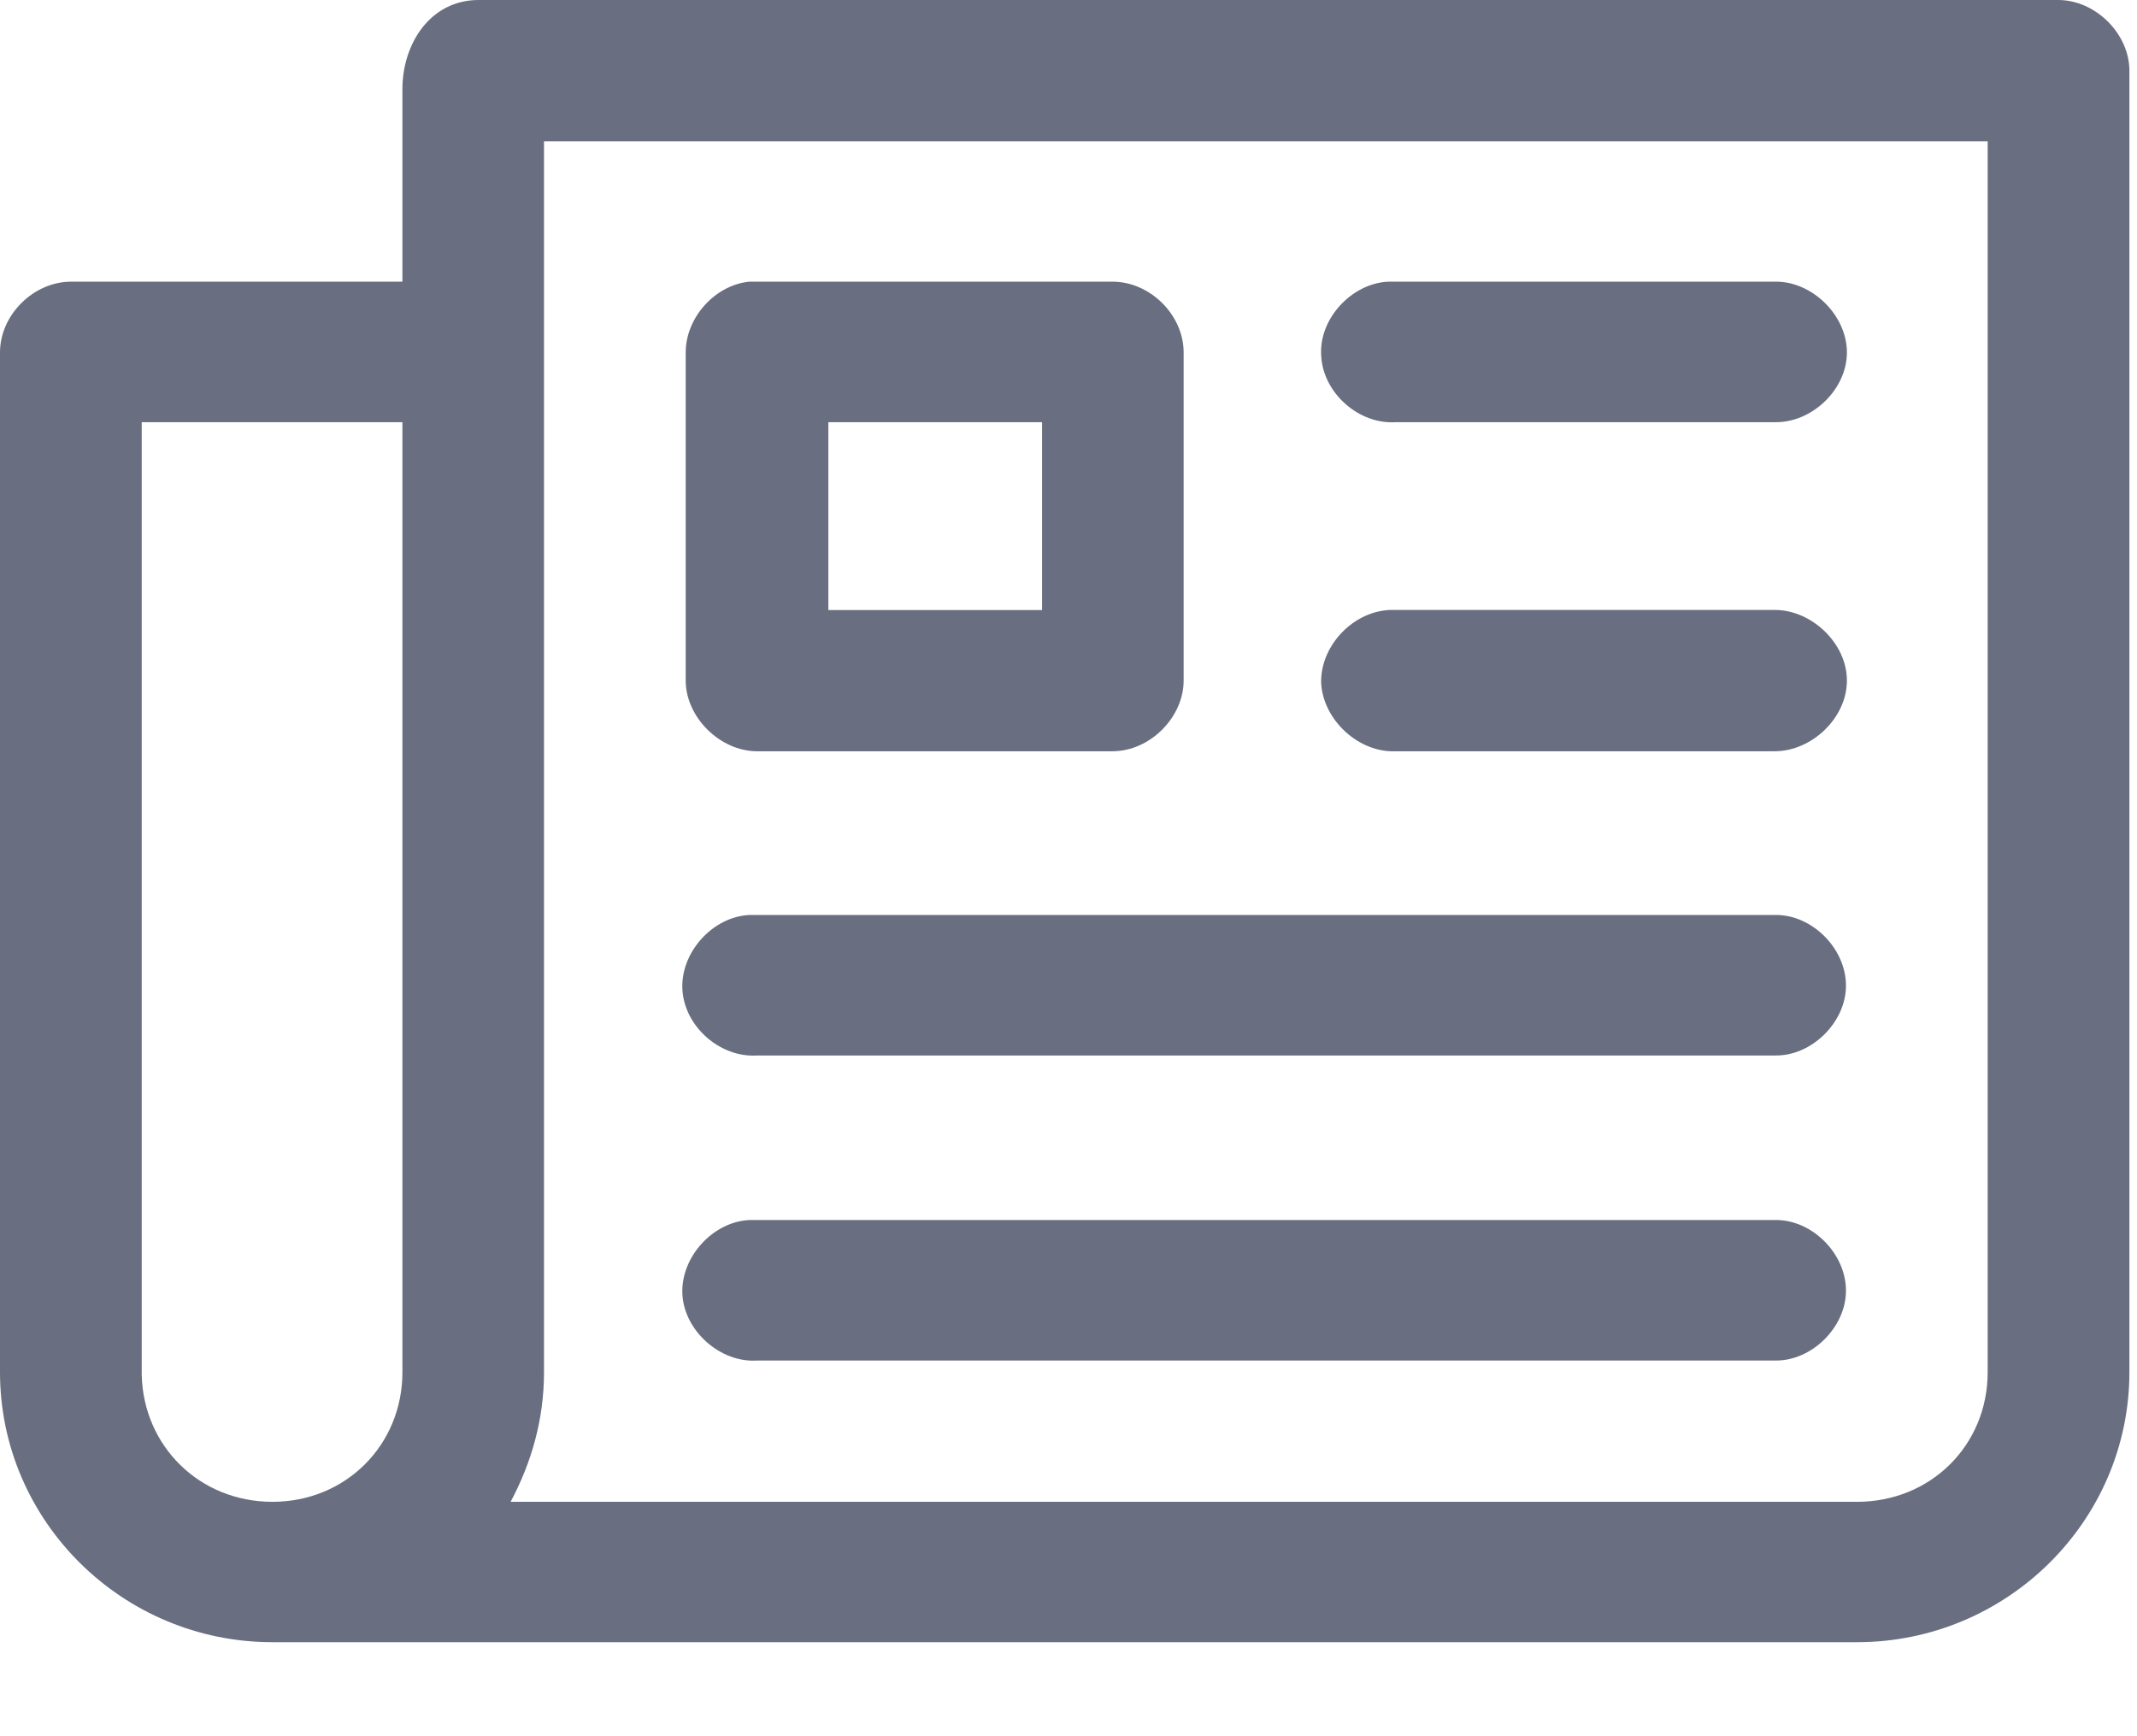 <svg width="16" height="13" viewBox="0 0 16 13" fill="none" xmlns="http://www.w3.org/2000/svg">
<path d="M3.013 0.666V2.109H0.533C0.251 2.109 0 2.358 0 2.639V10.274C0 11.388 0.916 12.296 2.04 12.296H13.903C15.026 12.296 15.943 11.388 15.943 10.274V0.529C15.943 0.255 15.692 1.11721e-07 15.409 1.11721e-07H3.584C3.22 -0 3.013 0.33 3.013 0.666ZM4.073 1.058H14.882V10.274C14.882 10.822 14.455 11.245 13.903 11.245H3.823C3.979 10.952 4.073 10.629 4.073 10.274V1.058ZM5.611 2.109C5.354 2.134 5.134 2.377 5.134 2.639V5.096C5.134 5.37 5.391 5.625 5.668 5.625H8.329C8.611 5.625 8.862 5.37 8.862 5.096V2.639C8.862 2.358 8.611 2.109 8.329 2.109H5.611ZM10.394 2.109C10.118 2.122 9.873 2.389 9.892 2.663C9.905 2.943 10.175 3.18 10.451 3.161H13.288C13.564 3.167 13.828 2.918 13.828 2.639C13.828 2.358 13.564 2.103 13.288 2.109H10.394ZM1.061 3.161H3.013V10.274C3.013 10.822 2.586 11.245 2.04 11.245C1.494 11.245 1.073 10.828 1.061 10.293V3.161ZM6.202 3.161H7.802V4.568H6.202V3.161ZM10.394 4.568C10.118 4.586 9.88 4.848 9.892 5.121C9.911 5.395 10.175 5.638 10.451 5.625H13.288C13.564 5.625 13.828 5.376 13.828 5.096C13.828 4.816 13.564 4.567 13.288 4.567H10.394V4.568ZM5.611 6.851C5.335 6.864 5.096 7.131 5.109 7.405C5.122 7.685 5.391 7.921 5.668 7.903H13.288C13.564 7.909 13.821 7.654 13.821 7.38C13.821 7.1 13.564 6.845 13.288 6.851H5.611ZM5.611 9.135C5.335 9.148 5.096 9.415 5.109 9.689C5.122 9.963 5.391 10.205 5.668 10.187H13.288C13.564 10.193 13.821 9.938 13.821 9.664C13.821 9.384 13.564 9.129 13.288 9.135H5.611Z" fill="#696E80"/>
</svg>
